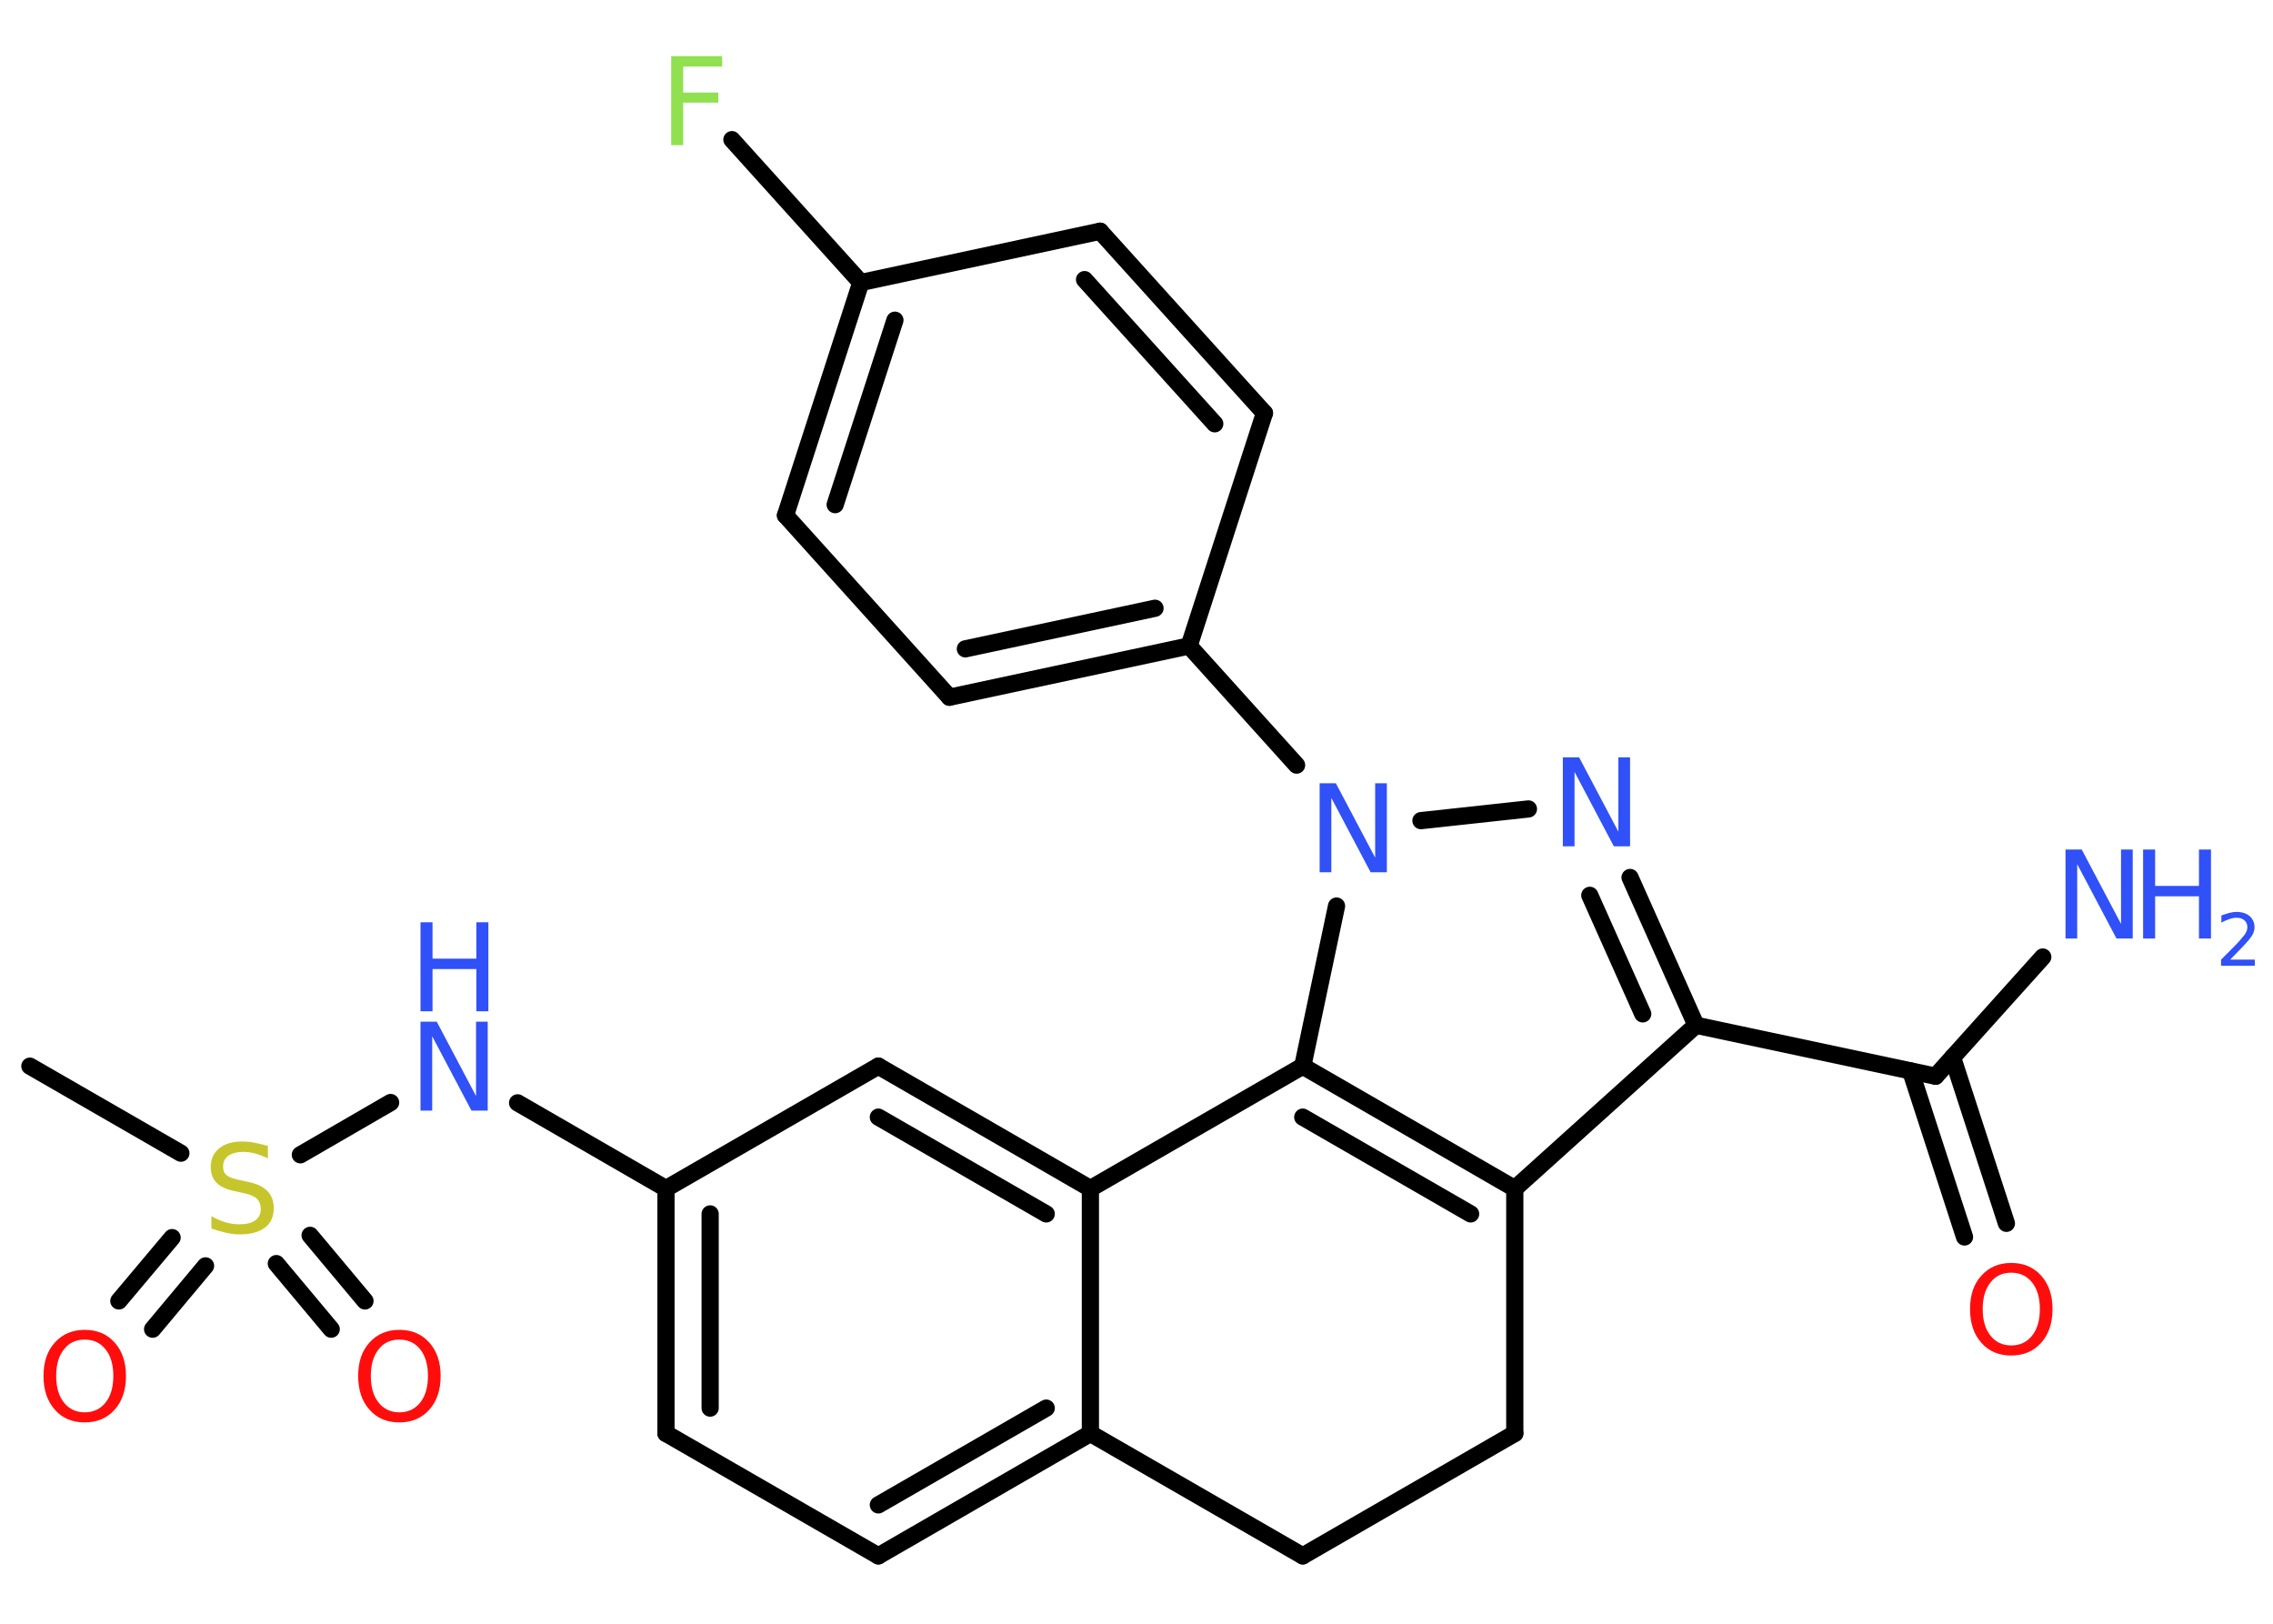 <?xml version='1.0' encoding='UTF-8'?>
<!DOCTYPE svg PUBLIC "-//W3C//DTD SVG 1.1//EN" "http://www.w3.org/Graphics/SVG/1.1/DTD/svg11.dtd">
<svg version='1.2' xmlns='http://www.w3.org/2000/svg' xmlns:xlink='http://www.w3.org/1999/xlink' width='70.0mm' height='50.0mm' viewBox='0 0 70.0 50.0'>
  <desc>Generated by the Chemistry Development Kit (http://github.com/cdk)</desc>
  <g stroke-linecap='round' stroke-linejoin='round' stroke='#000000' stroke-width='.53' fill='#3050F8'>
    <rect x='.0' y='.0' width='70.0' height='50.0' fill='#FFFFFF' stroke='none'/>
    <g id='mol1' class='mol'>
      <line id='mol1bnd1' class='bond' x1='.92' y1='32.83' x2='5.57' y2='35.51'/>
      <g id='mol1bnd2' class='bond'>
        <line x1='6.33' y1='38.98' x2='4.7' y2='40.93'/>
        <line x1='5.3' y1='38.11' x2='3.66' y2='40.06'/>
      </g>
      <g id='mol1bnd3' class='bond'>
        <line x1='9.55' y1='38.04' x2='11.24' y2='40.06'/>
        <line x1='8.51' y1='38.91' x2='10.2' y2='40.93'/>
      </g>
      <line id='mol1bnd4' class='bond' x1='9.25' y1='35.56' x2='12.03' y2='33.95'/>
      <line id='mol1bnd5' class='bond' x1='15.94' y1='33.96' x2='20.51' y2='36.6'/>
      <g id='mol1bnd6' class='bond'>
        <line x1='20.51' y1='36.6' x2='20.51' y2='44.14'/>
        <line x1='21.87' y1='37.38' x2='21.87' y2='43.36'/>
      </g>
      <line id='mol1bnd7' class='bond' x1='20.51' y1='44.14' x2='27.05' y2='47.91'/>
      <g id='mol1bnd8' class='bond'>
        <line x1='27.05' y1='47.91' x2='33.58' y2='44.14'/>
        <line x1='27.05' y1='46.34' x2='32.22' y2='43.36'/>
      </g>
      <line id='mol1bnd9' class='bond' x1='33.58' y1='44.14' x2='33.58' y2='36.6'/>
      <g id='mol1bnd10' class='bond'>
        <line x1='33.58' y1='36.6' x2='27.05' y2='32.83'/>
        <line x1='32.22' y1='37.38' x2='27.05' y2='34.4'/>
      </g>
      <line id='mol1bnd11' class='bond' x1='20.51' y1='36.6' x2='27.05' y2='32.83'/>
      <line id='mol1bnd12' class='bond' x1='33.58' y1='36.6' x2='40.12' y2='32.83'/>
      <g id='mol1bnd13' class='bond'>
        <line x1='46.65' y1='36.6' x2='40.12' y2='32.83'/>
        <line x1='45.29' y1='37.38' x2='40.12' y2='34.4'/>
      </g>
      <line id='mol1bnd14' class='bond' x1='46.65' y1='36.6' x2='52.23' y2='31.57'/>
      <line id='mol1bnd15' class='bond' x1='52.23' y1='31.57' x2='59.61' y2='33.14'/>
      <line id='mol1bnd16' class='bond' x1='59.61' y1='33.14' x2='62.91' y2='29.47'/>
      <g id='mol1bnd17' class='bond'>
        <line x1='60.13' y1='32.56' x2='61.79' y2='37.67'/>
        <line x1='58.84' y1='32.98' x2='60.5' y2='38.09'/>
      </g>
      <g id='mol1bnd18' class='bond'>
        <line x1='52.23' y1='31.57' x2='50.2' y2='27.02'/>
        <line x1='50.59' y1='31.22' x2='48.96' y2='27.57'/>
      </g>
      <line id='mol1bnd19' class='bond' x1='47.07' y1='24.91' x2='43.76' y2='25.27'/>
      <line id='mol1bnd20' class='bond' x1='40.12' y1='32.83' x2='41.16' y2='27.9'/>
      <line id='mol1bnd21' class='bond' x1='39.93' y1='23.56' x2='36.62' y2='19.89'/>
      <g id='mol1bnd22' class='bond'>
        <line x1='29.24' y1='21.47' x2='36.62' y2='19.89'/>
        <line x1='29.73' y1='19.98' x2='35.57' y2='18.73'/>
      </g>
      <line id='mol1bnd23' class='bond' x1='29.24' y1='21.47' x2='24.19' y2='15.87'/>
      <g id='mol1bnd24' class='bond'>
        <line x1='26.51' y1='8.7' x2='24.19' y2='15.87'/>
        <line x1='27.56' y1='9.86' x2='25.72' y2='15.54'/>
      </g>
      <line id='mol1bnd25' class='bond' x1='26.51' y1='8.7' x2='22.54' y2='4.3'/>
      <line id='mol1bnd26' class='bond' x1='26.51' y1='8.7' x2='33.88' y2='7.12'/>
      <g id='mol1bnd27' class='bond'>
        <line x1='38.94' y1='12.72' x2='33.88' y2='7.12'/>
        <line x1='37.41' y1='13.05' x2='33.4' y2='8.61'/>
      </g>
      <line id='mol1bnd28' class='bond' x1='36.62' y1='19.89' x2='38.94' y2='12.72'/>
      <line id='mol1bnd29' class='bond' x1='46.65' y1='36.6' x2='46.65' y2='44.14'/>
      <line id='mol1bnd30' class='bond' x1='46.65' y1='44.14' x2='40.12' y2='47.91'/>
      <line id='mol1bnd31' class='bond' x1='33.58' y1='44.14' x2='40.12' y2='47.91'/>
      <path id='mol1atm2' class='atom' d='M8.25 35.31v.36q-.21 -.1 -.39 -.15q-.19 -.05 -.36 -.05q-.3 .0 -.47 .12q-.16 .12 -.16 .33q.0 .18 .11 .27q.11 .09 .41 .15l.23 .05q.41 .08 .61 .28q.2 .2 .2 .53q.0 .4 -.27 .6q-.27 .21 -.79 .21q-.19 .0 -.41 -.05q-.22 -.05 -.45 -.13v-.38q.23 .13 .44 .19q.22 .06 .42 .06q.32 .0 .49 -.12q.17 -.12 .17 -.35q.0 -.2 -.12 -.32q-.12 -.11 -.4 -.17l-.23 -.05q-.42 -.08 -.6 -.26q-.19 -.18 -.19 -.49q.0 -.37 .26 -.58q.26 -.21 .71 -.21q.19 .0 .39 .04q.2 .04 .41 .1z' stroke='none' fill='#C6C62C'/>
      <path id='mol1atm3' class='atom' d='M2.61 41.25q-.41 .0 -.64 .3q-.24 .3 -.24 .82q.0 .52 .24 .82q.24 .3 .64 .3q.4 .0 .64 -.3q.24 -.3 .24 -.82q.0 -.52 -.24 -.82q-.24 -.3 -.64 -.3zM2.61 40.95q.57 .0 .92 .39q.35 .39 .35 1.03q.0 .65 -.35 1.04q-.35 .39 -.92 .39q-.58 .0 -.92 -.39q-.35 -.39 -.35 -1.04q.0 -.65 .35 -1.03q.35 -.39 .92 -.39z' stroke='none' fill='#FF0D0D'/>
      <path id='mol1atm4' class='atom' d='M12.3 41.25q-.41 .0 -.64 .3q-.24 .3 -.24 .82q.0 .52 .24 .82q.24 .3 .64 .3q.4 .0 .64 -.3q.24 -.3 .24 -.82q.0 -.52 -.24 -.82q-.24 -.3 -.64 -.3zM12.3 40.95q.57 .0 .92 .39q.35 .39 .35 1.03q.0 .65 -.35 1.04q-.35 .39 -.92 .39q-.58 .0 -.92 -.39q-.35 -.39 -.35 -1.04q.0 -.65 .35 -1.03q.35 -.39 .92 -.39z' stroke='none' fill='#FF0D0D'/>
      <g id='mol1atm5' class='atom'>
        <path d='M12.95 31.46h.5l1.21 2.29v-2.29h.36v2.74h-.5l-1.21 -2.29v2.29h-.36v-2.74z' stroke='none'/>
        <path d='M12.95 28.4h.37v1.12h1.35v-1.12h.37v2.74h-.37v-1.3h-1.35v1.3h-.37v-2.74z' stroke='none'/>
      </g>
      <g id='mol1atm16' class='atom'>
        <path d='M63.61 26.16h.5l1.21 2.29v-2.29h.36v2.74h-.5l-1.21 -2.29v2.29h-.36v-2.74z' stroke='none'/>
        <path d='M66.0 26.16h.37v1.12h1.35v-1.12h.37v2.74h-.37v-1.3h-1.35v1.3h-.37v-2.74z' stroke='none'/>
        <path d='M68.67 29.55h.77v.19h-1.04v-.19q.13 -.13 .35 -.35q.22 -.22 .27 -.29q.11 -.12 .15 -.2q.04 -.08 .04 -.16q.0 -.13 -.09 -.21q-.09 -.08 -.24 -.08q-.11 .0 -.22 .04q-.12 .04 -.25 .11v-.22q.14 -.05 .25 -.08q.12 -.03 .21 -.03q.26 .0 .41 .13q.15 .13 .15 .34q.0 .1 -.04 .19q-.04 .09 -.14 .21q-.03 .03 -.17 .19q-.15 .15 -.42 .43z' stroke='none'/>
      </g>
      <path id='mol1atm17' class='atom' d='M61.94 39.19q-.41 .0 -.64 .3q-.24 .3 -.24 .82q.0 .52 .24 .82q.24 .3 .64 .3q.4 .0 .64 -.3q.24 -.3 .24 -.82q.0 -.52 -.24 -.82q-.24 -.3 -.64 -.3zM61.94 38.89q.57 .0 .92 .39q.35 .39 .35 1.03q.0 .65 -.35 1.04q-.35 .39 -.92 .39q-.58 .0 -.92 -.39q-.35 -.39 -.35 -1.04q.0 -.65 .35 -1.03q.35 -.39 .92 -.39z' stroke='none' fill='#FF0D0D'/>
      <path id='mol1atm18' class='atom' d='M48.13 23.32h.5l1.21 2.29v-2.29h.36v2.74h-.5l-1.21 -2.29v2.29h-.36v-2.74z' stroke='none'/>
      <path id='mol1atm19' class='atom' d='M40.64 24.12h.5l1.21 2.29v-2.29h.36v2.74h-.5l-1.21 -2.29v2.29h-.36v-2.74z' stroke='none'/>
      <path id='mol1atm24' class='atom' d='M20.67 1.73h1.57v.32h-1.2v.8h1.08v.31h-1.08v1.31h-.37v-2.74z' stroke='none' fill='#90E050'/>
    </g>
  </g>
</svg>

